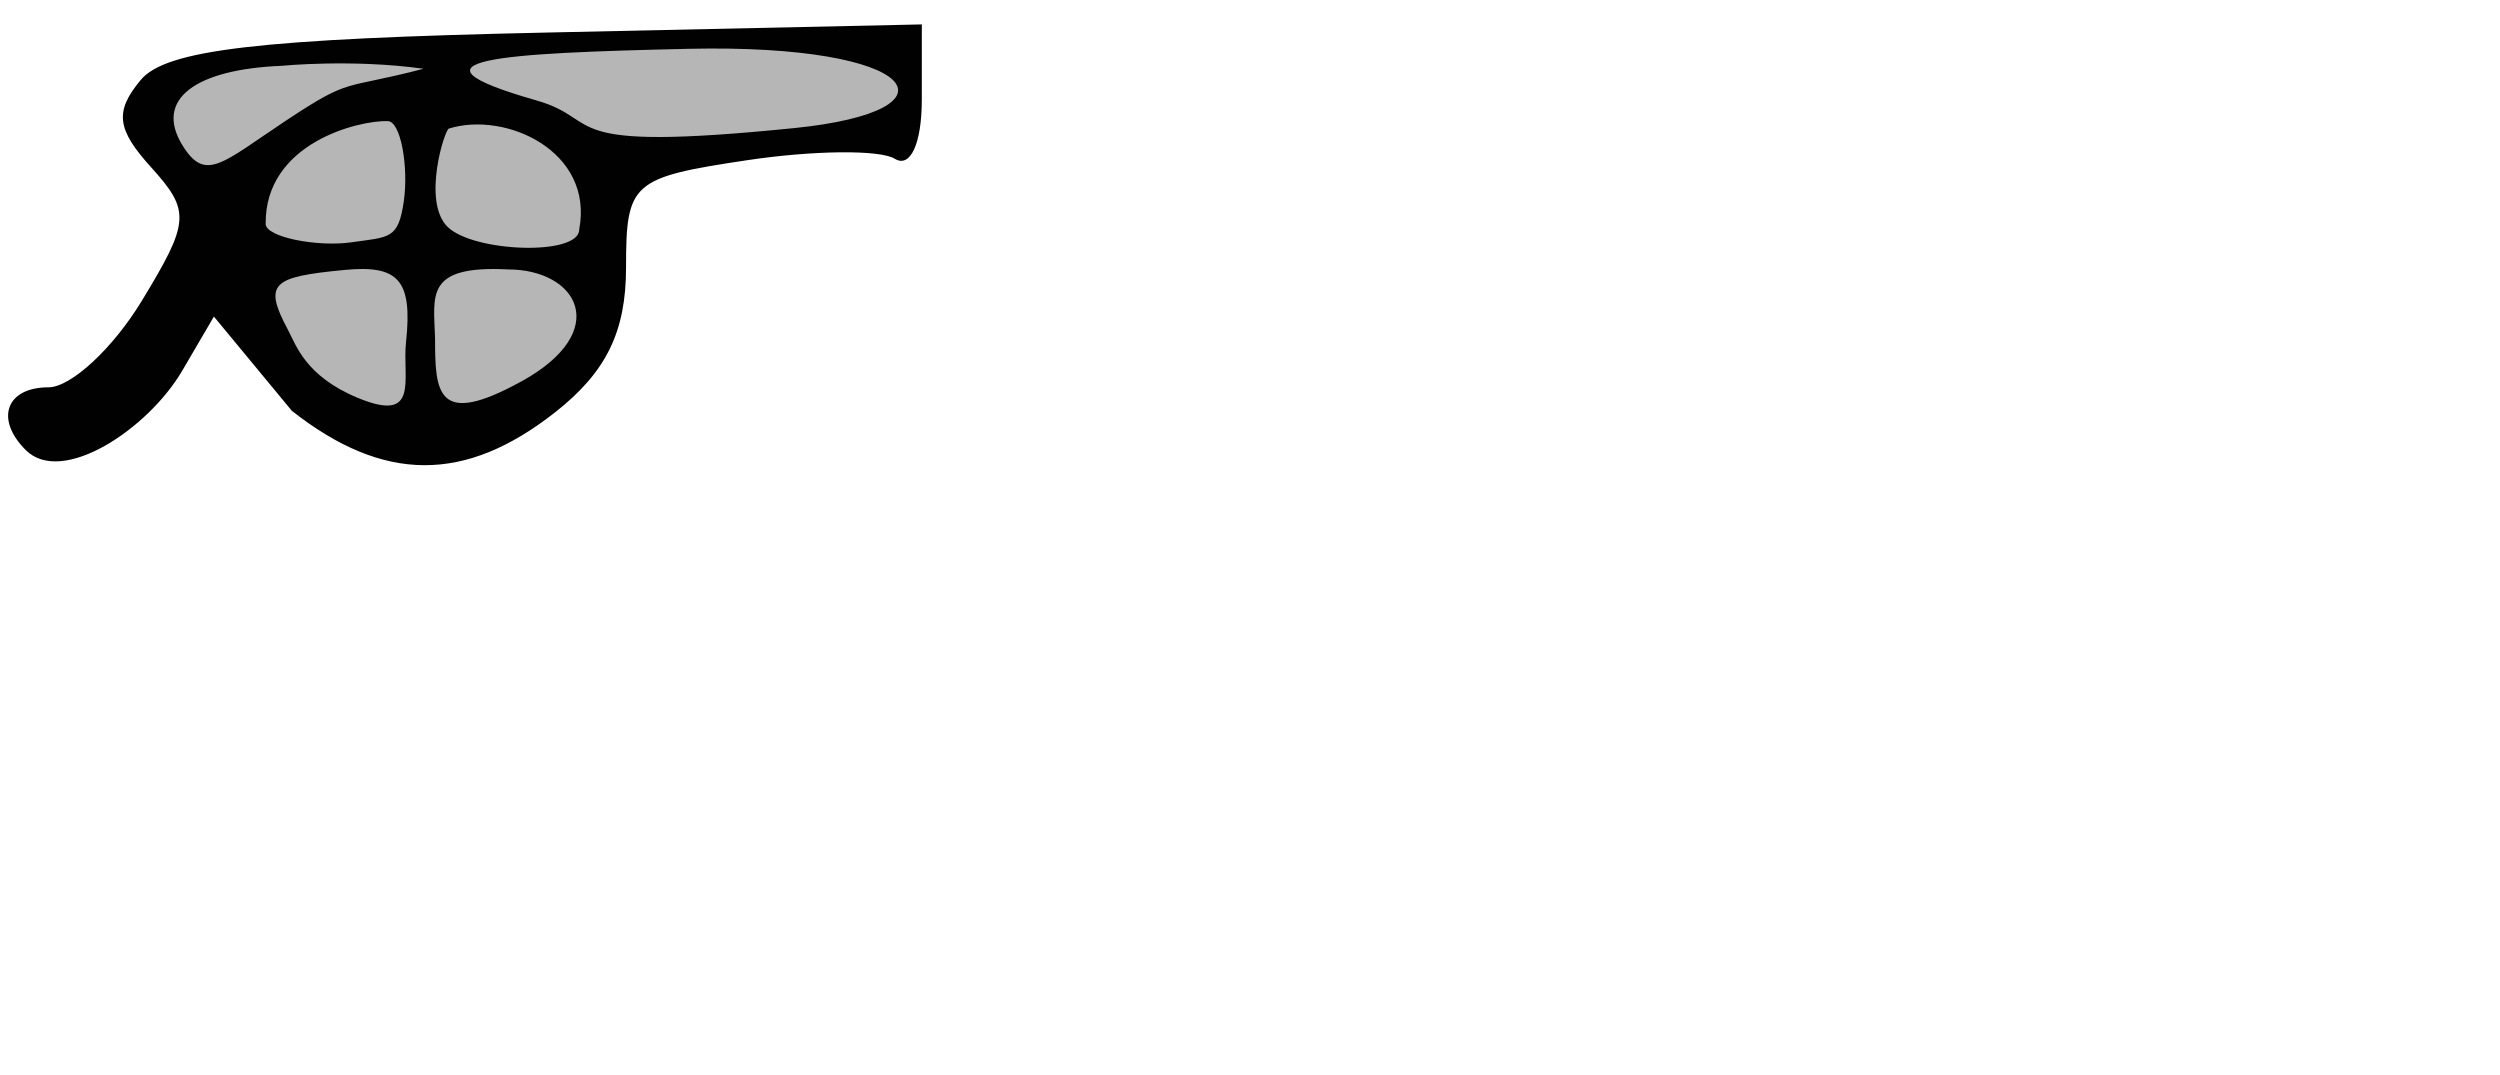 <?xml version="1.0" encoding="UTF-8" standalone="no"?>
<!-- Created with Inkscape (http://www.inkscape.org/) -->

<svg
   xmlns:dc="http://purl.org/dc/elements/1.1/"
   xmlns:cc="http://creativecommons.org/ns#"
   xmlns:rdf="http://www.w3.org/1999/02/22-rdf-syntax-ns#"
   xmlns:svg="http://www.w3.org/2000/svg"
   xmlns="http://www.w3.org/2000/svg"
   xmlns:sodipodi="http://sodipodi.sourceforge.net/DTD/sodipodi-0.dtd"
   xmlns:inkscape="http://www.inkscape.org/namespaces/inkscape"
   version="1.1"
   width="93"
   height="40"
   id="svg3939"
   inkscape:version="0.48.5 r10040"
   sodipodi:docname="army.svg">
  <sodipodi:namedview
     pagecolor="#ffffff"
     bordercolor="#666666"
     borderopacity="1"
     objecttolerance="10"
     gridtolerance="10"
     guidetolerance="10"
     inkscape:pageopacity="0"
     inkscape:pageshadow="2"
     inkscape:window-width="3200"
     inkscape:window-height="1775"
     id="namedview4185"
     showgrid="false"
     inkscape:zoom="20.135539"
     inkscape:cx="46.5"
     inkscape:cy="23.184115"
     inkscape:window-x="0"
     inkscape:window-y="25"
     inkscape:window-maximized="0"
     inkscape:current-layer="svg3939" />
  <defs
     id="defs3943" />
  <g
     id="g4198">
    <path
       d="M 10.56,13.893 C 7.719,11.502 8.873,8.485 5.647,14.245 c -0.649,1.158 -2.279,2.417 -3.563,2.228 -2.481,-0.366 -1.952,-1.63 0.348,-1.63 0.858,0 1.562,-1.579 2.479,-2.979 1.44,-2.197 2.982,-2.89 1.818,-5.065 C 5.747,4.964 4.841,4.726 5.613,3.5 7.141,1.073 27.344,1.484 32.314,1.487 c 3.16,0.002 1.839,3.175 -3.124,3.833 -4.538,0.602 -6.36,0.58 -6.36,3.156 0,3.327 -3.489,8.394 -7.041,8.394 -1.291,0 -3.644,-1.644 -5.229,-2.978 z"
       id="fill_area"
       style="fill:#b6b6b6"
       inkscape:connector-curvature="0"
       sodipodi:nodetypes="ssssssssssss" />
    <path
       d="m 0.956,16.741 c -1.155,-1.155 -0.726,-2.333 0.848,-2.333 0.833,0 2.393,-1.444 3.466,-3.209 C 7.066,8.246 7.094,7.85 5.617,6.218 4.338,4.805 4.26,4.149 5.231,2.979 6.17,1.847 9.632,1.443 20.37,1.21 L 34.292,0.908 34.291,3.717 c -9.36e-4,1.623 -0.425,2.547 -1.005,2.189 -0.552,-0.341 -3.027,-0.316 -5.5,0.055 -4.289,0.643 -4.497,0.828 -4.497,3.988 0,2.389 -0.735,3.892 -2.635,5.386 -3.361,2.644 -6.39,2.628 -9.798,-0.053 L 7.957,11.776 6.783,13.784 C 5.51,15.961 2.307,18.092 0.956,16.741 z M 15.104,12.723 c 0.251,-2.324 -0.295,-2.873 -2.288,-2.681 -2.688,0.259 -3.036,0.489 -2.099,2.238 0.297,0.555 0.64,1.705 2.577,2.514 2.347,0.981 1.662,-0.704 1.81,-2.071 z m 4.292,1.466 c 3.397,-1.87 2.101,-4.167 -0.505,-4.167 -3.09,-0.156 -2.754,0.965 -2.707,2.55 0,2.046 0.067,3.347 3.212,1.616 z M 15.024,7.465 c 0.176,-1.238 -0.108,-2.96 -0.604,-2.96 -1.084,-0.032 -4.569,0.82 -4.537,3.824 0,0.497 1.931,0.863 3.169,0.687 1.446,-0.205 1.767,-0.105 1.973,-1.551 z m 6.522,1.074 C 22.102,5.619 18.802,4.128 16.702,4.782 c -0.147,0 -1.013,2.696 -0.058,3.651 0.955,0.955 4.903,1.097 4.903,0.106 z m -10.869,-4.078 C 13.096,2.859 12.725,3.35 15.755,2.558 13.095,2.187 10.483,2.448 10.483,2.448 7.292,2.576 5.722,3.681 6.789,5.408 7.649,6.799 8.258,6.064 10.677,4.461 z M 29.539,4.766 c 6.4,-0.649 4.711,-3.147 -3.941,-2.95 -6.975,0.159 -10.994,0.39 -5.645,1.919 2.594,0.742 0.515,1.95 9.586,1.03 z"
       id="edge"
       style="fill:#010101"
       inkscape:connector-curvature="0"
       sodipodi:nodetypes="sssssscsssssscssssssssccssccssccsczcsszssss" />
  </g>
</svg>
